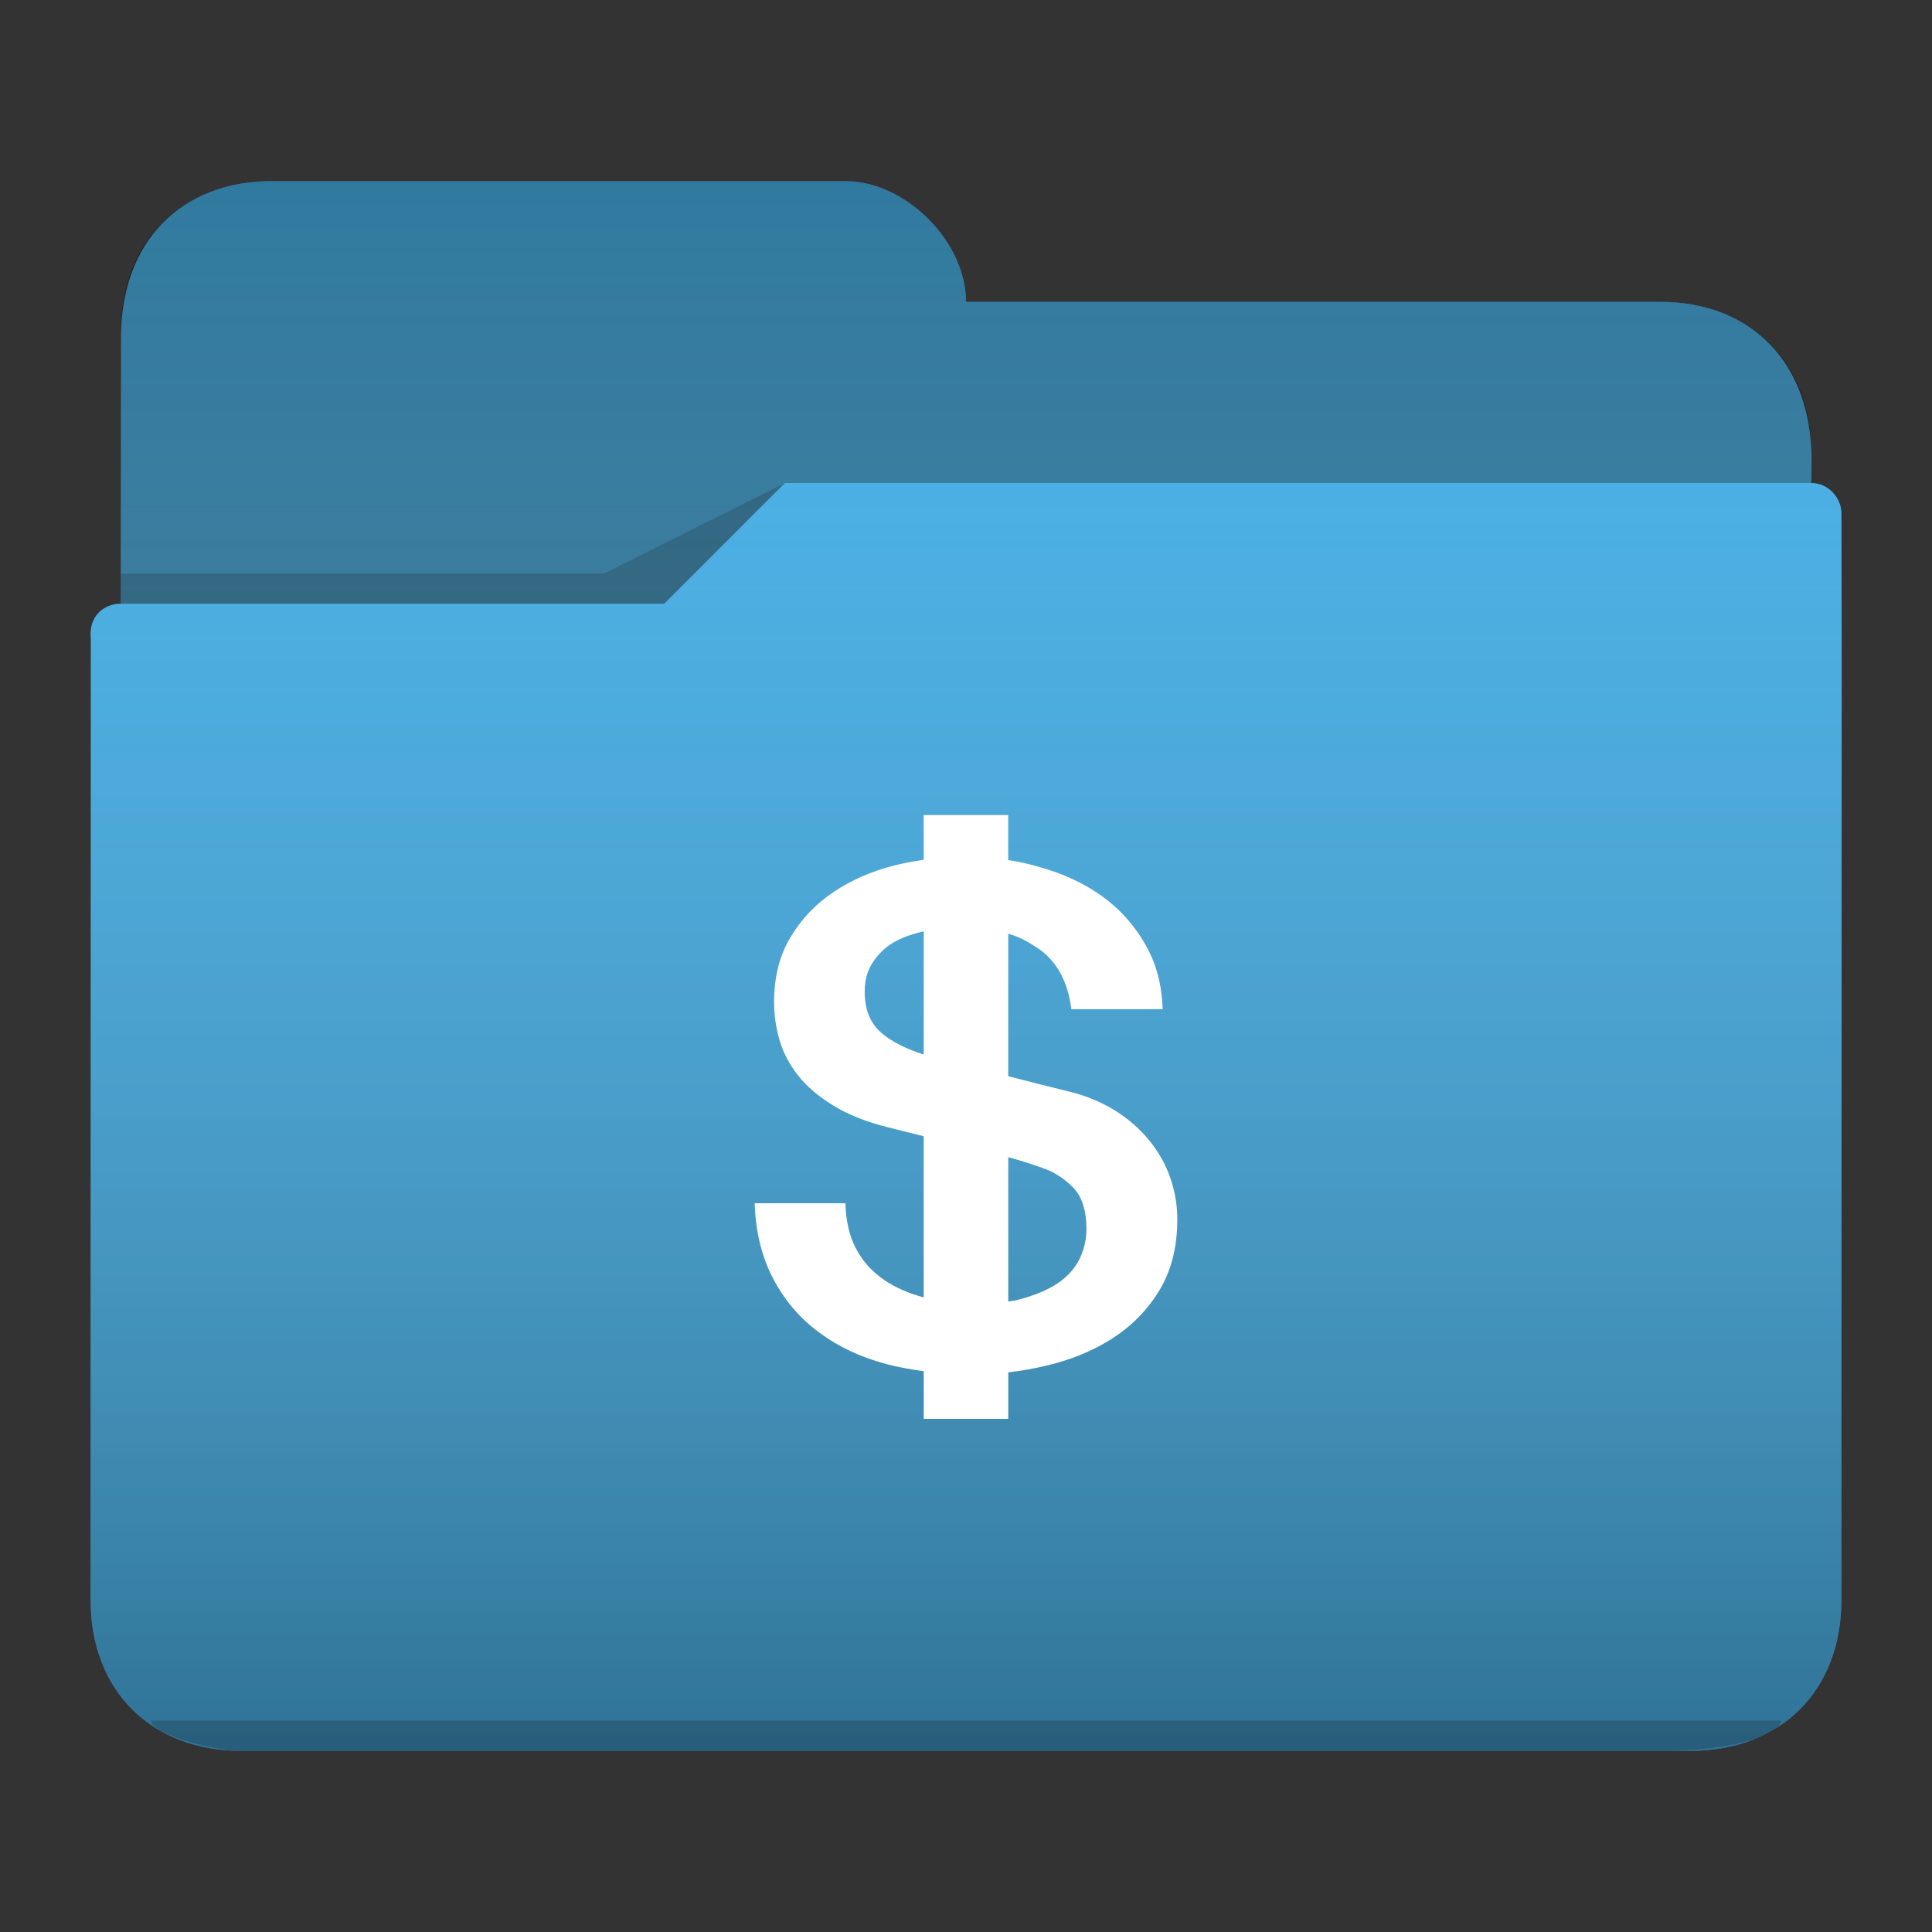 <?xml version="1.0" encoding="UTF-8" standalone="no"?>
<svg
   viewBox="0 0 64 64"
   version="1.1"
   id="svg12"
   sodipodi:docname="folder-projects.svg"
   inkscape:version="1.3.2 (091e20ef0f, 2023-11-25)"
   xml:space="preserve"
   xmlns:inkscape="http://www.inkscape.org/namespaces/inkscape"
   xmlns:sodipodi="http://sodipodi.sourceforge.net/DTD/sodipodi-0.dtd"
   xmlns:xlink="http://www.w3.org/1999/xlink"
   xmlns="http://www.w3.org/2000/svg"
   xmlns:svg="http://www.w3.org/2000/svg"
   xmlns:rdf="http://www.w3.org/1999/02/22-rdf-syntax-ns#"
   xmlns:cc="http://creativecommons.org/ns#"
   xmlns:dc="http://purl.org/dc/elements/1.1/"><rect x="0" y="0" width="64" height="64" fill="#333333" stroke="none"/><sodipodi:namedview
     pagecolor="#ffffff"
     bordercolor="#666666"
     borderopacity="1"
     objecttolerance="10"
     gridtolerance="10"
     guidetolerance="10"
     inkscape:pageopacity="0"
     inkscape:pageshadow="2"
     inkscape:window-width="1366"
     inkscape:window-height="699"
     id="namedview14"
     showgrid="true"
     inkscape:zoom="5.6568543"
     inkscape:cx="28.814601"
     inkscape:cy="33.14563"
     inkscape:window-x="0"
     inkscape:window-y="0"
     inkscape:window-maximized="1"
     inkscape:current-layer="svg12"
     inkscape:document-rotation="0"
     inkscape:lockguides="false"
     inkscape:showpageshadow="2"
     inkscape:pagecheckerboard="0"
     inkscape:deskcolor="#d1d1d1"><inkscape:grid
       type="xygrid"
       id="grid841"
       originx="0"
       originy="0"
       spacingy="1"
       spacingx="1"
       units="px"
       visible="true" /></sodipodi:namedview><defs
     id="defs3051"><style
       type="text/css"
       id="current-color-scheme">
      .ColorScheme-Text {
        color:#31363b;
      }
      .ColorScheme-Background {
        color:#eff0f1;
      }
      .ColorScheme-Highlight {
        color:#3daee9;
      }
      .ColorScheme-ViewText {
        color:#31363b;
      }
      .ColorScheme-ViewBackground {
        color:#fcfcfc;
      }
      .ColorScheme-ViewHover {
        color:#93cee9;
      }
      .ColorScheme-ViewFocus{
        color:#3daee9;
      }
      .ColorScheme-ButtonText {
        color:#31363b;
      }
      .ColorScheme-ButtonBackground {
        color:#eff0f1;
      }
      .ColorScheme-ButtonHover {
        color:#93cee9;
      }
      .ColorScheme-ButtonFocus{
        color:#3daee9;
      }
      </style><style
       type="text/css"
       id="current-color-scheme-5">
      .ColorScheme-Text {
        color:#31363b;
      }
      .ColorScheme-Background {
        color:#eff0f1;
      }
      .ColorScheme-Highlight {
        color:#3daee9;
      }
      .ColorScheme-ViewText {
        color:#31363b;
      }
      .ColorScheme-ViewBackground {
        color:#fcfcfc;
      }
      .ColorScheme-ViewHover {
        color:#93cee9;
      }
      .ColorScheme-ViewFocus{
        color:#3daee9;
      }
      .ColorScheme-ButtonText {
        color:#31363b;
      }
      .ColorScheme-ButtonBackground {
        color:#eff0f1;
      }
      .ColorScheme-ButtonHover {
        color:#93cee9;
      }
      .ColorScheme-ButtonFocus{
        color:#3daee9;
      }
      </style><linearGradient
       inkscape:collect="always"
       xlink:href="#linearGradient1"
       id="linearGradient2"
       x1="35"
       y1="65"
       x2="35"
       y2="3.3709566e-05"
       gradientUnits="userSpaceOnUse"
       gradientTransform="translate(2e-8,-3.3699567e-5)" /><linearGradient
       id="linearGradient1"
       inkscape:collect="always"><stop
         style="stop-color:#000000;stop-opacity:0.45"
         offset="0"
         id="stop1" /><stop
         style="stop-color:#f9f9f9;stop-opacity:0;"
         offset="1"
         id="stop2" /></linearGradient></defs><path
     style="fill:currentColor;fill-opacity:1;stroke:none"
     d="m 9,6 c -3,0 -5,2 -4.992,5.197 L 4,20 c -0.526,0 -1,0.364 -1,1 l 0.008,0.197 H 3.01 c -5e-5,0.004 -0.002,0.008 -0.002,0.012 L 3,53 c 0,3 2,5 5,5 v 0 h 48 v 0 c 3,0 5,-2 5,-5 l 0.008,-31.791 v -0.012 L 61,17 c 0,-0.484 -0.416,-1 -1,-1 v 0 0 l 0.008,-0.803 C 60,12 58,10 55,10 H 32 C 32,8 30,6 28,6 Z"
     class="ColorScheme-Highlight"
     id="path4"
     sodipodi:nodetypes="ccccccsccccccccccccccccc" /><path
     style="fill-opacity:0.33;fill-rule:evenodd"
     d="M 9,6 C 6,6 4,8 4,11 v 9 H 22 l 4,-4 h 34 v -1 0 0 c 0,-3 -2,-5 -5,-5 L 32,10 C 32,8 30,6 28,6 Z"
     id="path6"
     sodipodi:nodetypes="ccccccccccccc" /><path
     style="fill:#737373;fill-opacity:0.2;fill-rule:evenodd;opacity:0.01"
     d="m 28,6 3,5 h 2 22 V 10 H 33 32 C 32,8 30,6 28,6 Z m -2,10 -4,4 H 4 c -0.58,0 -1,0.403 -1,1 h 20 z"
     id="path8"
     sodipodi:nodetypes="cccccccccccccc" /><path
     style="fill-opacity:0.2;fill-rule:evenodd"
     d="m 26,16 -6,3 H 4 v 1 H 22 Z M 5,57 c 0,0.417 2,1 3,1 h 2 42 3 c 2.477,0 4,-0.559 4,-1 H 52 10 Z"
     class="ColorScheme-Text"
     id="path10"
     sodipodi:nodetypes="ccccccccccccccc" /><path
     style="color:#3daee9;fill:url(#linearGradient2);fill-opacity:1;stroke:none"
     d="M 9,6 C 6,6 4,8 4.008,11.197 L 4,20 c -0.526,0 -1,0.364 -1,1 l 0.008,0.197 H 3.01 c -5e-5,0.004 -0.002,0.008 -0.002,0.012 L 3,53 c 0,3 2,5 5,5 v 0 h 48 v 0 c 3,0 5,-2 5,-5 l 0.008,-31.791 v -0.012 l -0.008,-4.197 c 0,-0.484 -0.416,-1 -1,-1 v 0 0 l 0.008,-0.803 c -0.008,-3.197 -2.008,-5.197 -5.008,-5.197 h -23 C 32,8 30,6 28,6 Z"
     class="ColorScheme-Highlight"
     id="path1"
     sodipodi:nodetypes="ccccccsccccccccccccccccc" /><path
     d="m 38.798,39.11 c -0.136,-0.428 -0.345,-0.829 -0.626,-1.203 -0.281,-0.374 -0.63,-0.707 -1.047,-0.997 -0.417,-0.29 -0.907,-0.519 -1.468,-0.688 -0.225,-0.061 -0.621,-0.157 -1.142,-0.286 -0.373,-0.093 -0.722,-0.188 -1.116,-0.284 v -4.72 c 0.394,0.107 0.667,0.277 0.959,0.466 0.625,0.404 1.016,1.094 1.131,2.032 h 3.026 c -0.028,-0.804 -0.203,-1.463 -0.525,-2.055 -0.353,-0.649 -0.83,-1.206 -1.432,-1.65 -0.602,-0.443 -1.322,-0.781 -2.117,-1.002 -0.345,-0.096 -0.65,-0.177 -1.043,-0.231 V 27 h -2.8 v 1.481 c -0.306,0.047 -0.663,0.109 -0.981,0.19 -0.754,0.191 -1.417,0.485 -2.01,0.882 -0.594,0.398 -1.065,0.898 -1.426,1.501 -0.361,0.604 -0.539,1.318 -0.539,2.143 0,0.428 0.061,0.848 0.182,1.261 0.12,0.413 0.326,0.802 0.614,1.169 0.289,0.367 0.678,0.699 1.168,0.997 0.489,0.298 1.081,0.539 1.819,0.722 0.406,0.105 0.824,0.202 1.174,0.294 v 5.339 c -0.481,-0.13 -0.958,-0.33 -1.342,-0.602 -0.401,-0.282 -0.703,-0.623 -0.927,-1.066 -0.209,-0.412 -0.31,-0.916 -0.324,-1.452 H 25 c 0.03,0.938 0.23,1.763 0.598,2.472 0.385,0.741 0.898,1.338 1.54,1.811 0.641,0.474 1.373,0.819 2.24,1.049 0.389,0.103 0.828,0.177 1.222,0.233 v 1.578 h 2.8 v -1.542 c 0.438,-0.048 0.829,-0.12 1.248,-0.218 0.818,-0.191 1.559,-0.493 2.201,-0.905 0.641,-0.413 1.165,-0.943 1.558,-1.593 C 38.8,42.093 39,41.31 39,40.393 c 5.2e-5,-0.428 -0.066,-0.856 -0.202,-1.283 z m -8.198,-4.177 c -0.525,-0.167 -1.046,-0.406 -1.402,-0.716 -0.377,-0.328 -0.554,-0.783 -0.554,-1.364 0,-0.413 0.106,-0.756 0.306,-1.031 0.2,-0.275 0.434,-0.493 0.738,-0.653 0.27,-0.142 0.606,-0.248 0.912,-0.319 z m 5.202,6.686 c -0.129,0.298 -0.337,0.561 -0.626,0.791 -0.289,0.229 -0.689,0.416 -1.154,0.561 -0.197,0.062 -0.36,0.109 -0.622,0.144 v -4.782 c 0.437,0.117 0.795,0.238 1.152,0.363 0.353,0.122 0.689,0.332 0.986,0.63 0.297,0.298 0.451,0.76 0.451,1.387 6.1e-5,0.306 -0.059,0.607 -0.187,0.905 z"
     id="path25907-1-5-7"
     style="fill:#ffffff;fill-opacity:1;stroke-width:0.045" /></svg>
